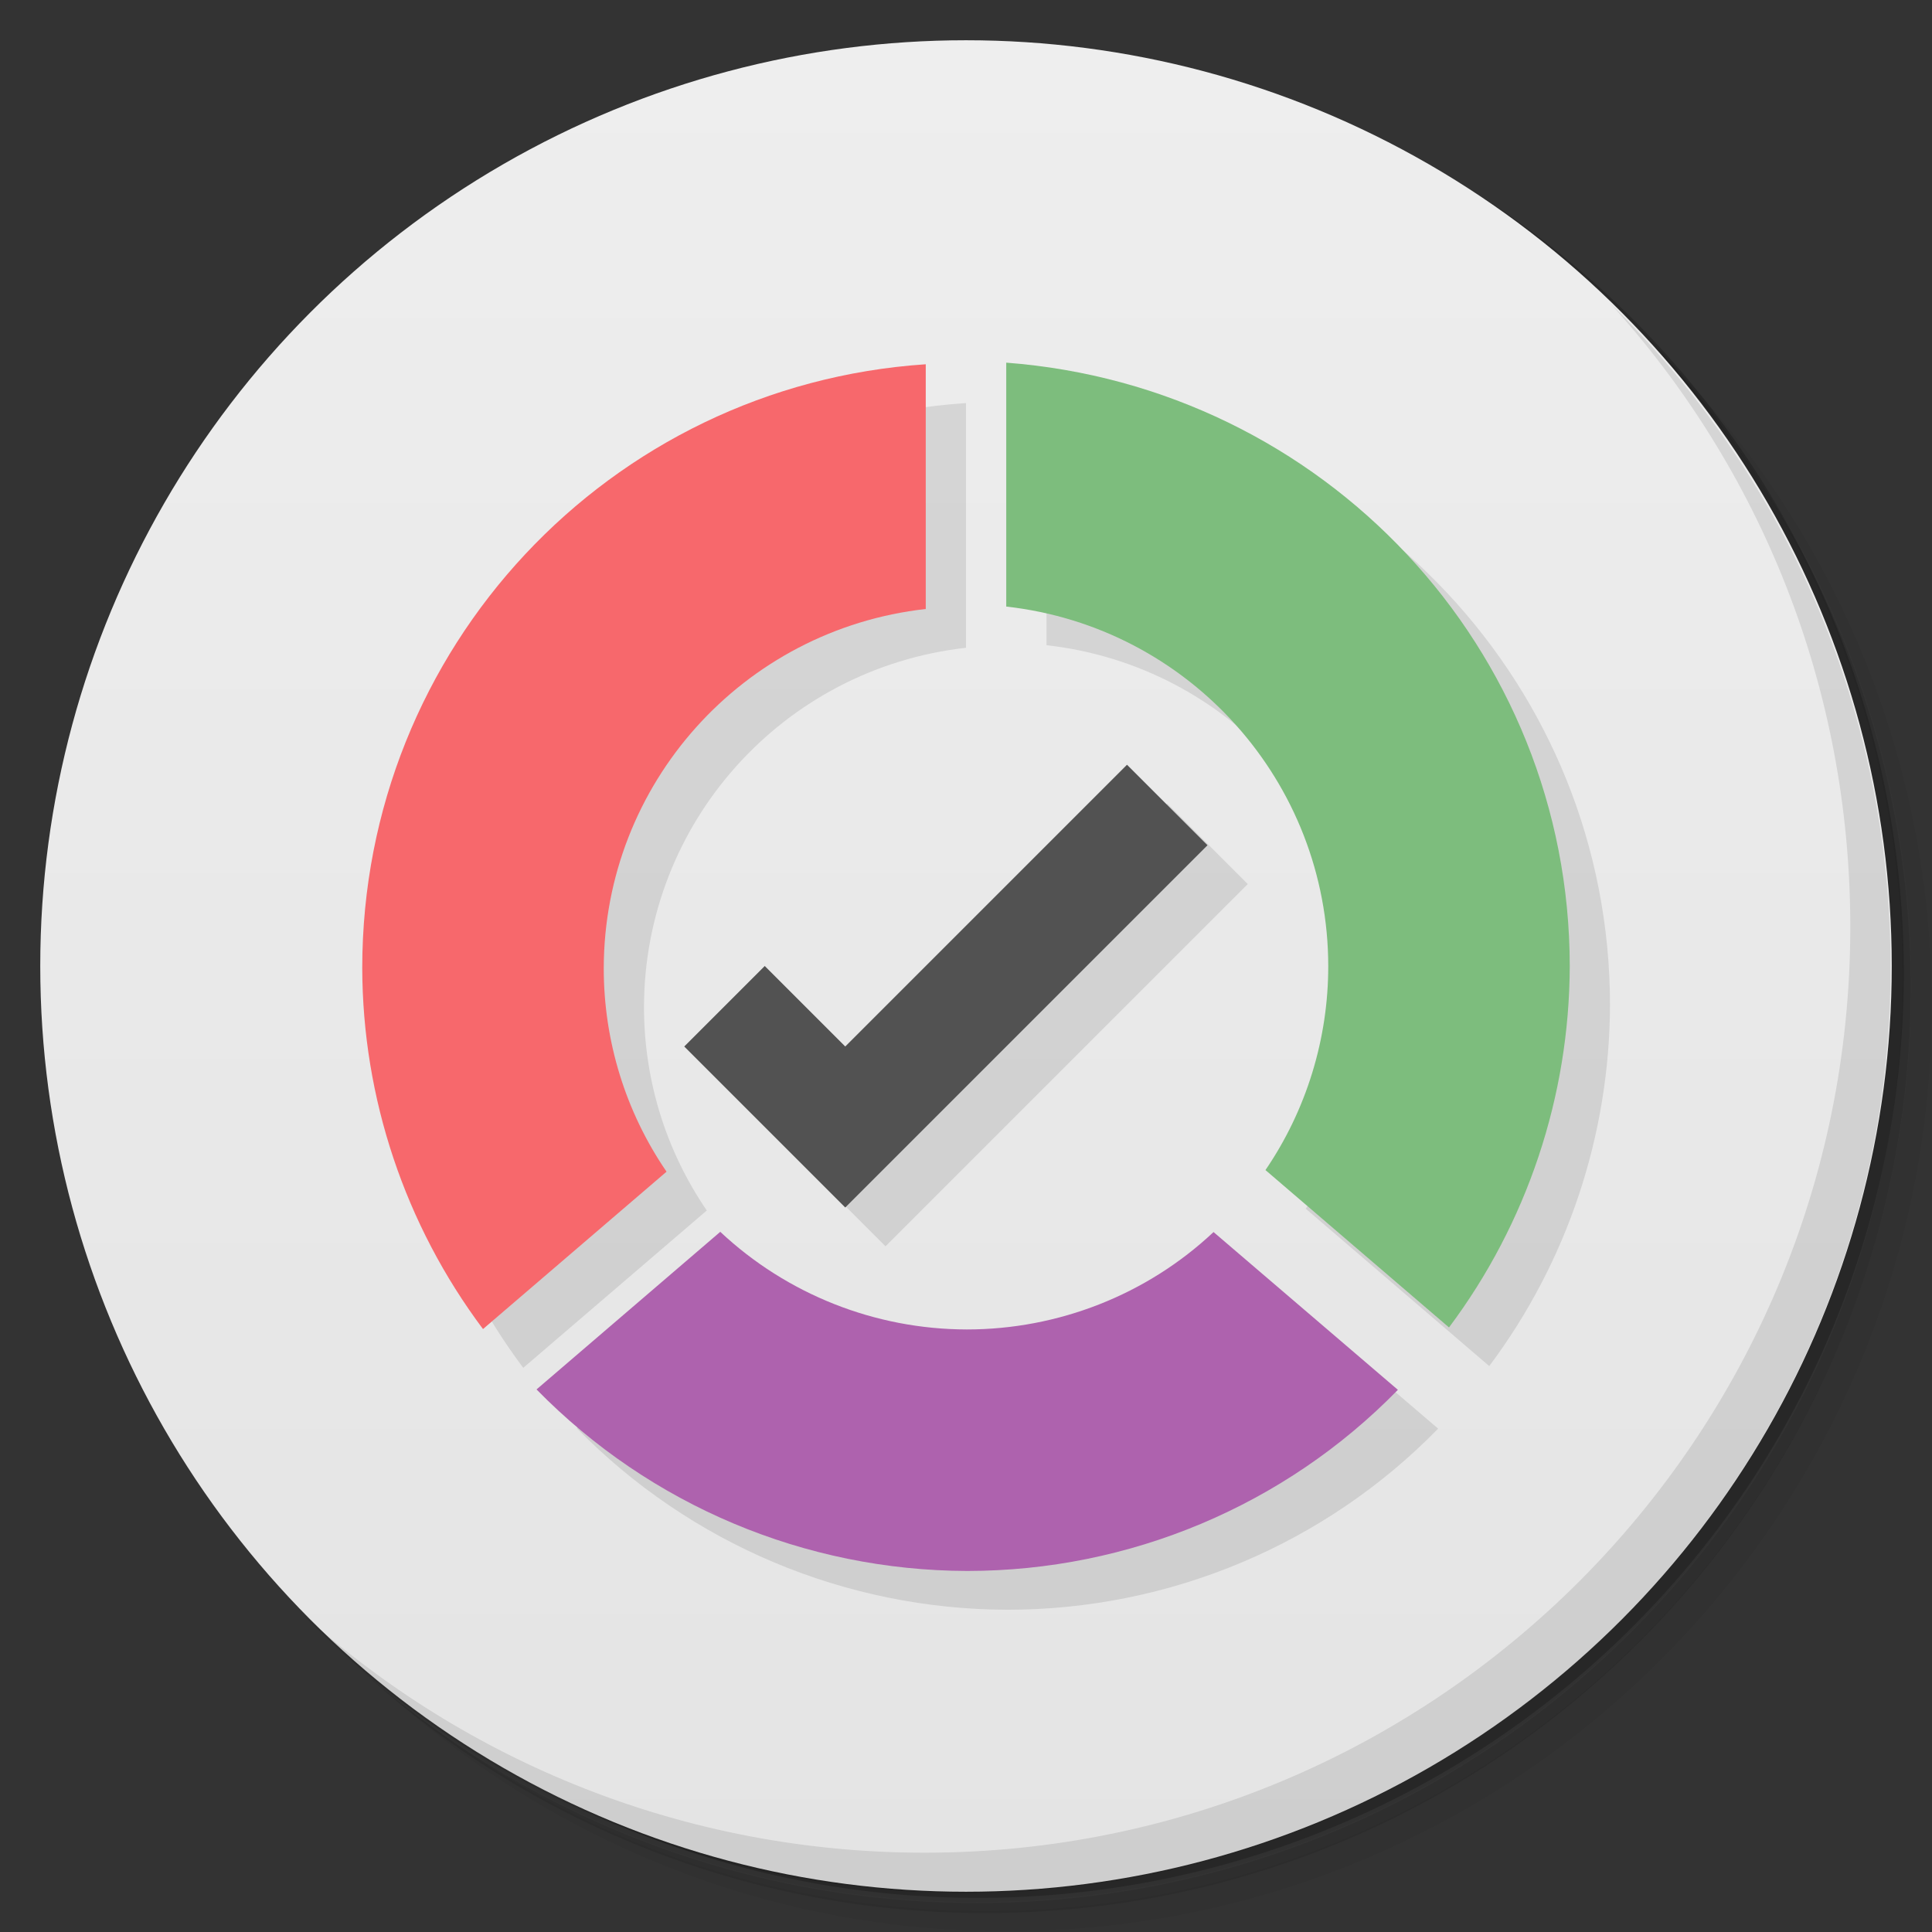 <?xml version="1.0" encoding="UTF-8"?>
<svg version="1.1" viewBox="0 0 48 48" xmlns="http://www.w3.org/2000/svg">
 <rect x="0" y="0" width="48" height="48" fill="#333333" stroke="none"/>
 <defs>
  <linearGradient id="bg" x2="0" y1="1" y2="47" gradientUnits="userSpaceOnUse">
   <stop style="stop-color:#eee" offset="0"/>
   <stop style="stop-color:#e4e4e4" offset="1"/>
  </linearGradient>
 </defs>
 <path d="m36.3 5c5.86 4.06 9.69 10.8 9.69 18.5 0 12.4-10.1 22.5-22.5 22.5-7.67 0-14.4-3.83-18.5-9.69 1.04 1.82 2.31 3.5 3.78 4.97 4.08 3.71 9.51 5.97 15.5 5.97 12.7 0 23-10.3 23-23 0-5.95-2.26-11.4-5.97-15.5-1.47-1.48-3.15-2.74-4.97-3.78zm4.97 3.78c3.85 4.11 6.22 9.64 6.22 15.7 0 12.7-10.3 23-23 23-6.08 0-11.6-2.36-15.7-6.22 4.16 4.14 9.88 6.72 16.2 6.72 12.7 0 23-10.3 23-23 0-6.34-2.58-12.1-6.72-16.2z" style="opacity:.05"/>
 <path d="m41.3 8.78c3.71 4.08 5.97 9.51 5.97 15.5 0 12.7-10.3 23-23 23-5.95 0-11.4-2.26-15.5-5.97 4.11 3.85 9.64 6.22 15.7 6.22 12.7 0 23-10.3 23-23 0-6.08-2.36-11.6-6.22-15.7z" style="opacity:.1"/>
 <path d="m31.2 2.38c8.62 3.15 14.8 11.4 14.8 21.1 0 12.4-10.1 22.5-22.5 22.5-9.71 0-18-6.14-21.1-14.8a23 23 0 0 0 44.9-7 23 23 0 0 0-16-21.9z" style="opacity:.2"/>
 <circle cx="24" cy="24" r="23" style="fill:url(#bg)"/>
 <path d="m40 7.53c3.71 4.08 5.97 9.51 5.97 15.5 0 12.7-10.3 23-23 23-5.95 0-11.4-2.26-15.5-5.97 4.18 4.29 10 6.97 16.5 6.97 12.7 0 23-10.3 23-23 0-6.46-2.68-12.3-6.97-16.5z" style="opacity:.1"/>
 <path d="m26 10v6.03c4.55 0.509 8 4.36 8 8.94-3.24e-4 1.8-0.543 3.57-1.56 5.06l4.56 3.91c1.94-2.59 2.99-5.74 3-8.97-9.4e-4 -7.9-6.12-14.4-14-15zm-2 0.014c-7.87 0.526-14 7.06-14 15 0.007 3.23 1.06 6.38 3 8.97l4.56-3.91c-1.02-1.49-1.56-3.25-1.56-5.05 0.005-4.58 3.45-8.42 8-8.93v-6.02zm5 9.95-7 7h-4l4 4 9-9zm-10.1 11.6-4.57 3.92c2.82 2.88 6.67 4.5 10.7 4.51 4.03-8.38e-4 7.89-1.62 10.7-4.5l-4.58-3.92c-1.66 1.56-3.86 2.42-6.13 2.42-2.28-0.004-4.47-0.872-6.13-2.43z" style="opacity:.1"/>
 <path d="m17.9 30.6-4.57 3.92c2.82 2.88 6.67 4.5 10.7 4.51 4.03-8.38e-4 7.89-1.62 10.7-4.5l-4.58-3.92c-1.66 1.56-3.86 2.42-6.13 2.42-2.28-0.004-4.47-0.872-6.13-2.43z" style="fill:#ae62ae"/>
 <path d="m25 9.04v6.03c4.55 0.509 8 4.36 8 8.94-3.24e-4 1.8-0.543 3.57-1.56 5.06l4.56 3.91c1.94-2.59 2.99-5.74 3-8.97-9.4e-4 -7.9-6.12-14.4-14-15z" style="fill:#7dbd7d"/>
 <path d="m23 9.05c-7.87 0.526-14 7.06-14 15 0.007 3.23 1.06 6.38 3 8.97l4.56-3.91c-1.02-1.49-1.56-3.25-1.56-5.05 0.005-4.58 3.45-8.42 8-8.93z" style="fill:#f7686c"/>
 <path d="m17 26 2-2 2 2 7-7 2 2-9 9z" style="fill:#525252"/>
</svg>
